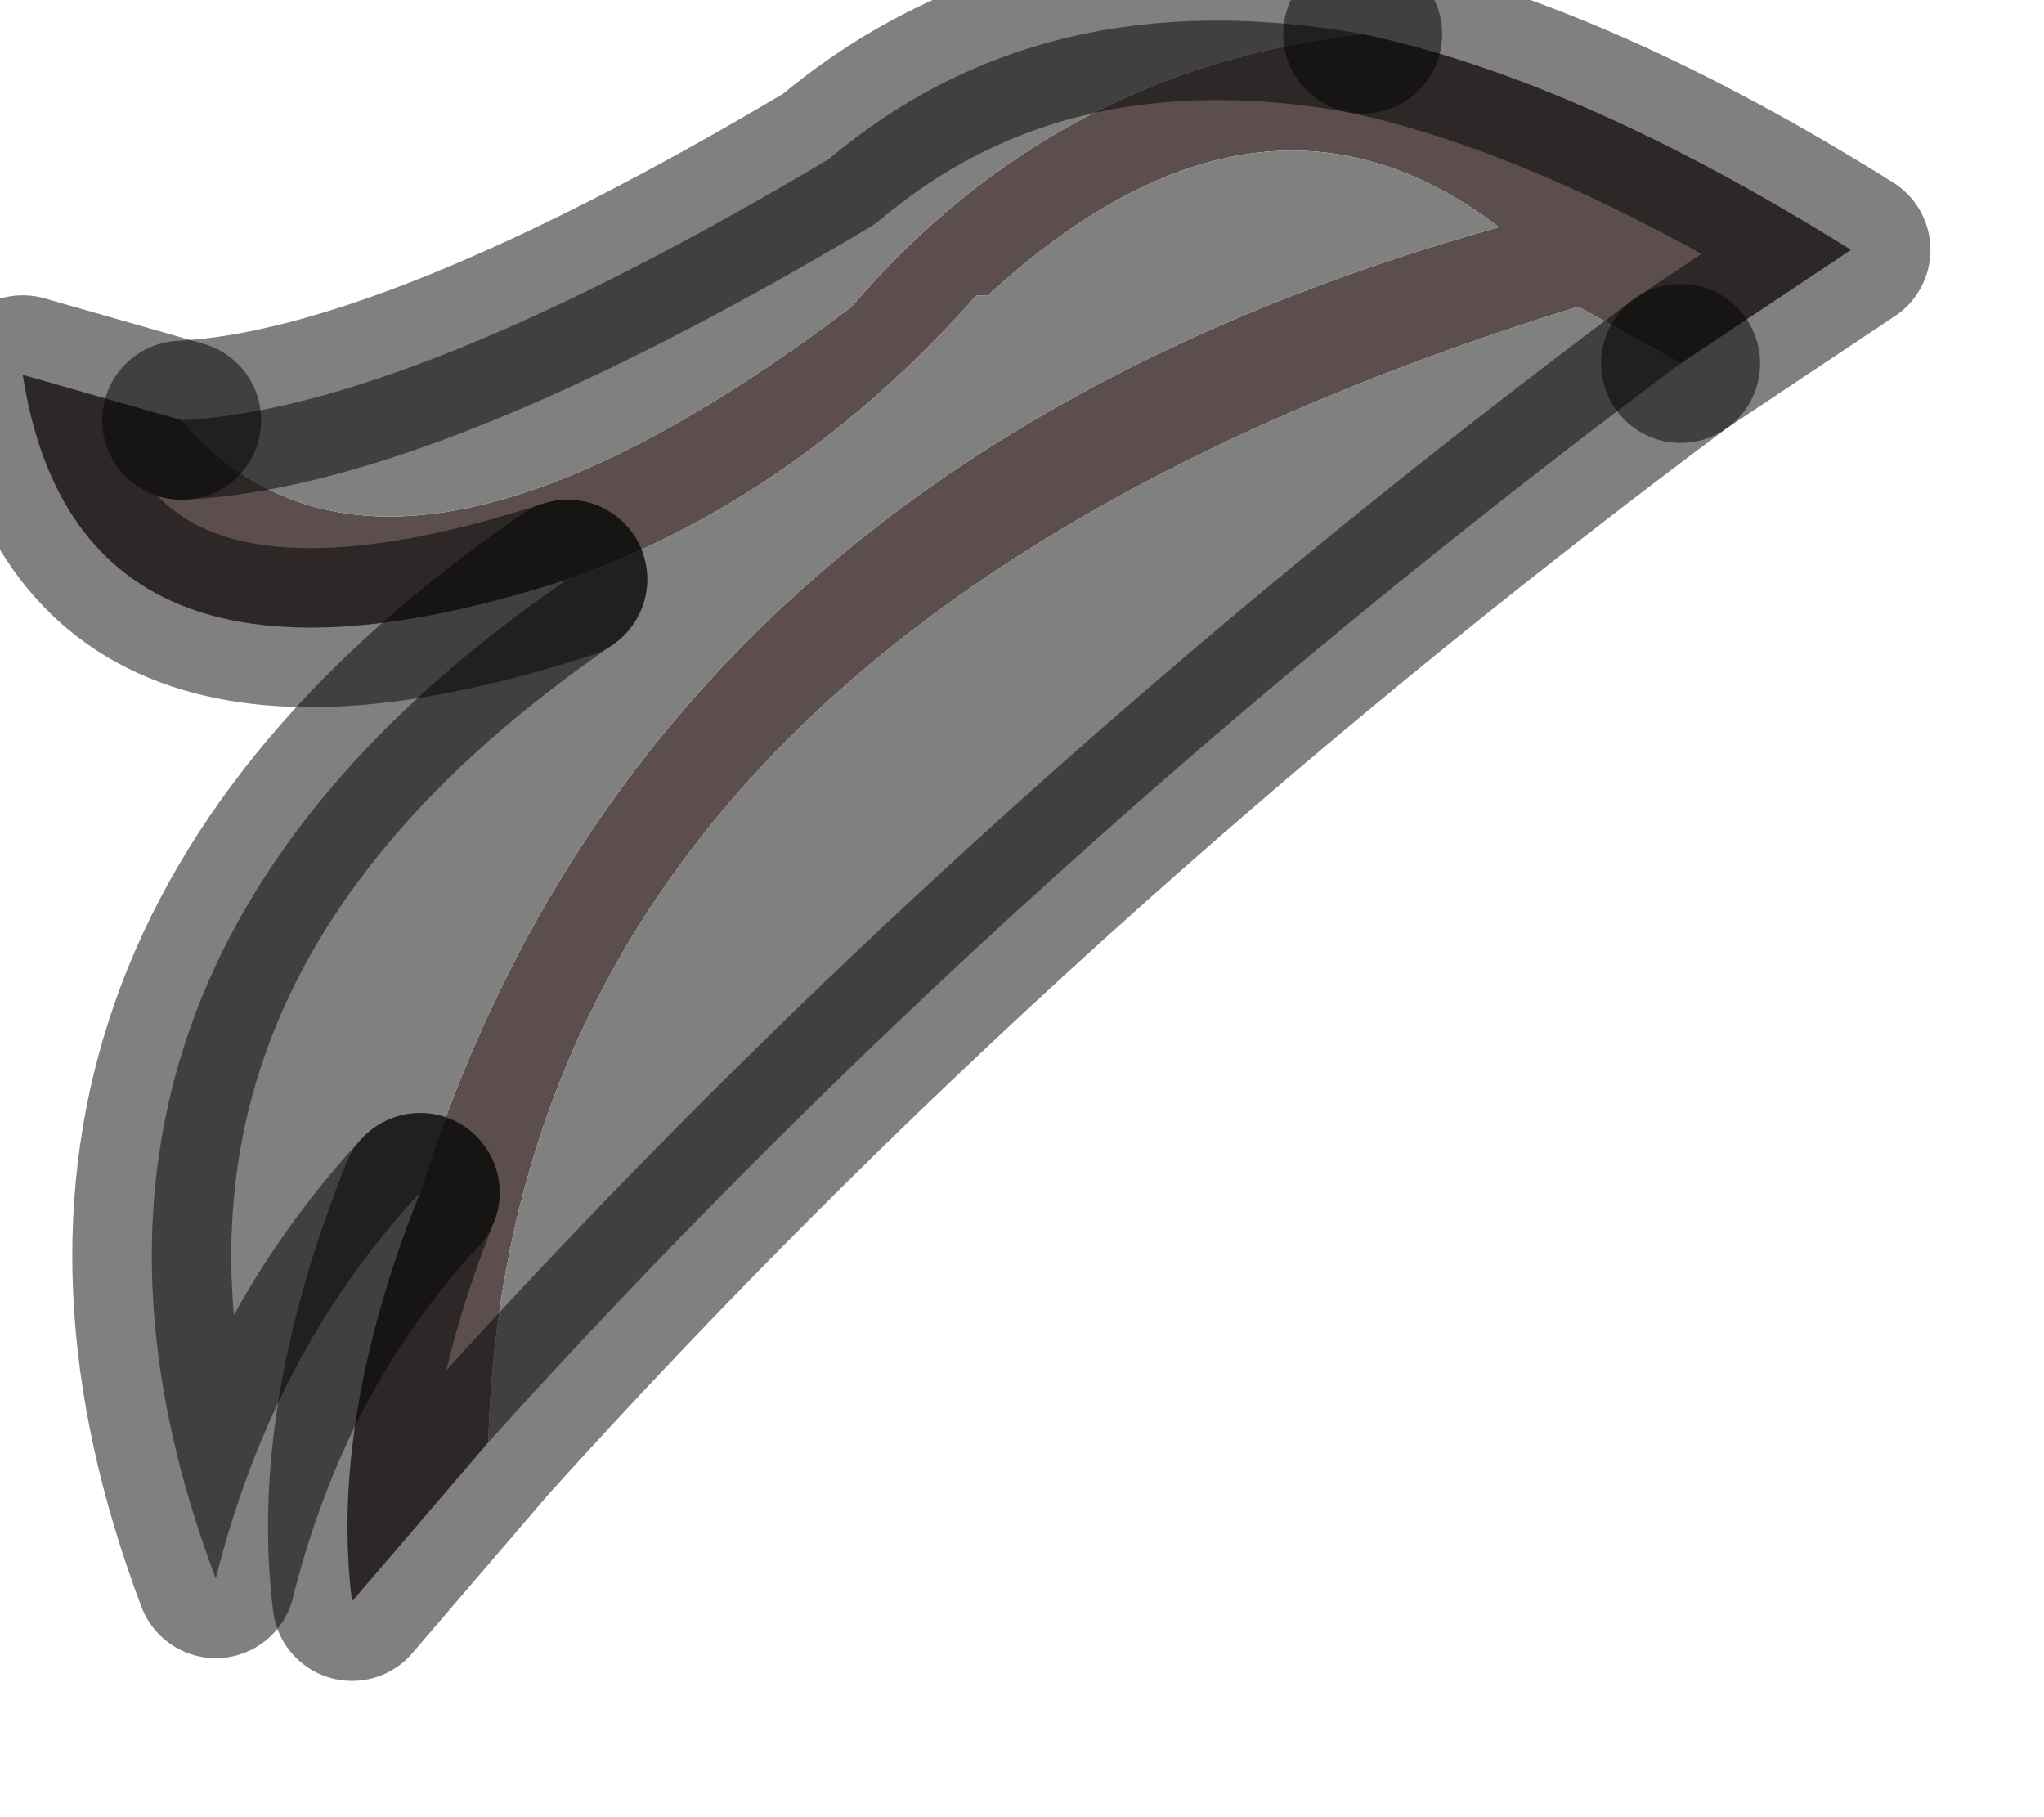 <?xml version="1.0" encoding="utf-8"?>
<svg version="1.1" id="Layer_1"
xmlns="http://www.w3.org/2000/svg"
xmlns:xlink="http://www.w3.org/1999/xlink"
width="9px" height="8px"
xml:space="preserve">
<g id="PathID_1586" transform="matrix(1, 0, 0, 1, 0.1, 0.1)">
<path style="fill:#5B4E4D;fill-opacity:1" d="M1.45 6.95Q1.35 6.15 1.75 5.15Q2.75 1.95 6.5 0.9Q5.45 0.1 4.25 1.2L4.2 1.2Q3.4 2.1 2.4 2.45Q0.25 3.15 0 1.55L0.7 1.75Q1.6 2.8 3.65 1.25Q4.55 0.2 5.9 0.05Q6.85 0.25 8.05 1L7.3 1.5L6.85 1.25Q2.15 2.7 2.05 6.25L1.45 6.95" />
<path style="fill:#808080;fill-opacity:1" d="M2.05 6.25Q2.15 2.7 6.85 1.25L7.3 1.5Q4.35 3.7 2.05 6.25M3.55 0.6Q4.5 -0.2 5.9 0.05Q4.55 0.2 3.65 1.25Q1.6 2.8 0.7 1.75Q1.7 1.7 3.55 0.6M0.85 6.85Q-0.15 4.2 2.4 2.45Q3.4 2.1 4.2 1.2L4.25 1.2Q5.45 0.1 6.5 0.9Q2.75 1.95 1.75 5.15Q1.1 5.85 0.85 6.85" />
<path style="fill:none;stroke-width:0.7;stroke-linecap:round;stroke-linejoin:round;stroke-miterlimit:3;stroke:#000000;stroke-opacity:0.498" d="M7.3 1.5L8.05 1Q6.85 0.25 5.9 0.05" />
<path style="fill:none;stroke-width:0.7;stroke-linecap:round;stroke-linejoin:round;stroke-miterlimit:3;stroke:#000000;stroke-opacity:0.498" d="M0.7 1.75L0 1.55Q0.25 3.15 2.4 2.45" />
<path style="fill:none;stroke-width:0.7;stroke-linecap:round;stroke-linejoin:round;stroke-miterlimit:3;stroke:#000000;stroke-opacity:0.498" d="M1.75 5.15Q1.35 6.15 1.45 6.95L2.05 6.25Q4.35 3.7 7.3 1.5" />
<path style="fill:none;stroke-width:0.7;stroke-linecap:round;stroke-linejoin:round;stroke-miterlimit:3;stroke:#000000;stroke-opacity:0.498" d="M5.9 0.05Q4.5 -0.2 3.55 0.6Q1.7 1.7 0.7 1.75" />
<path style="fill:none;stroke-width:0.7;stroke-linecap:round;stroke-linejoin:round;stroke-miterlimit:3;stroke:#000000;stroke-opacity:0.498" d="M2.4 2.45Q-0.15 4.2 0.85 6.85Q1.1 5.85 1.75 5.15" />
</g>
</svg>
